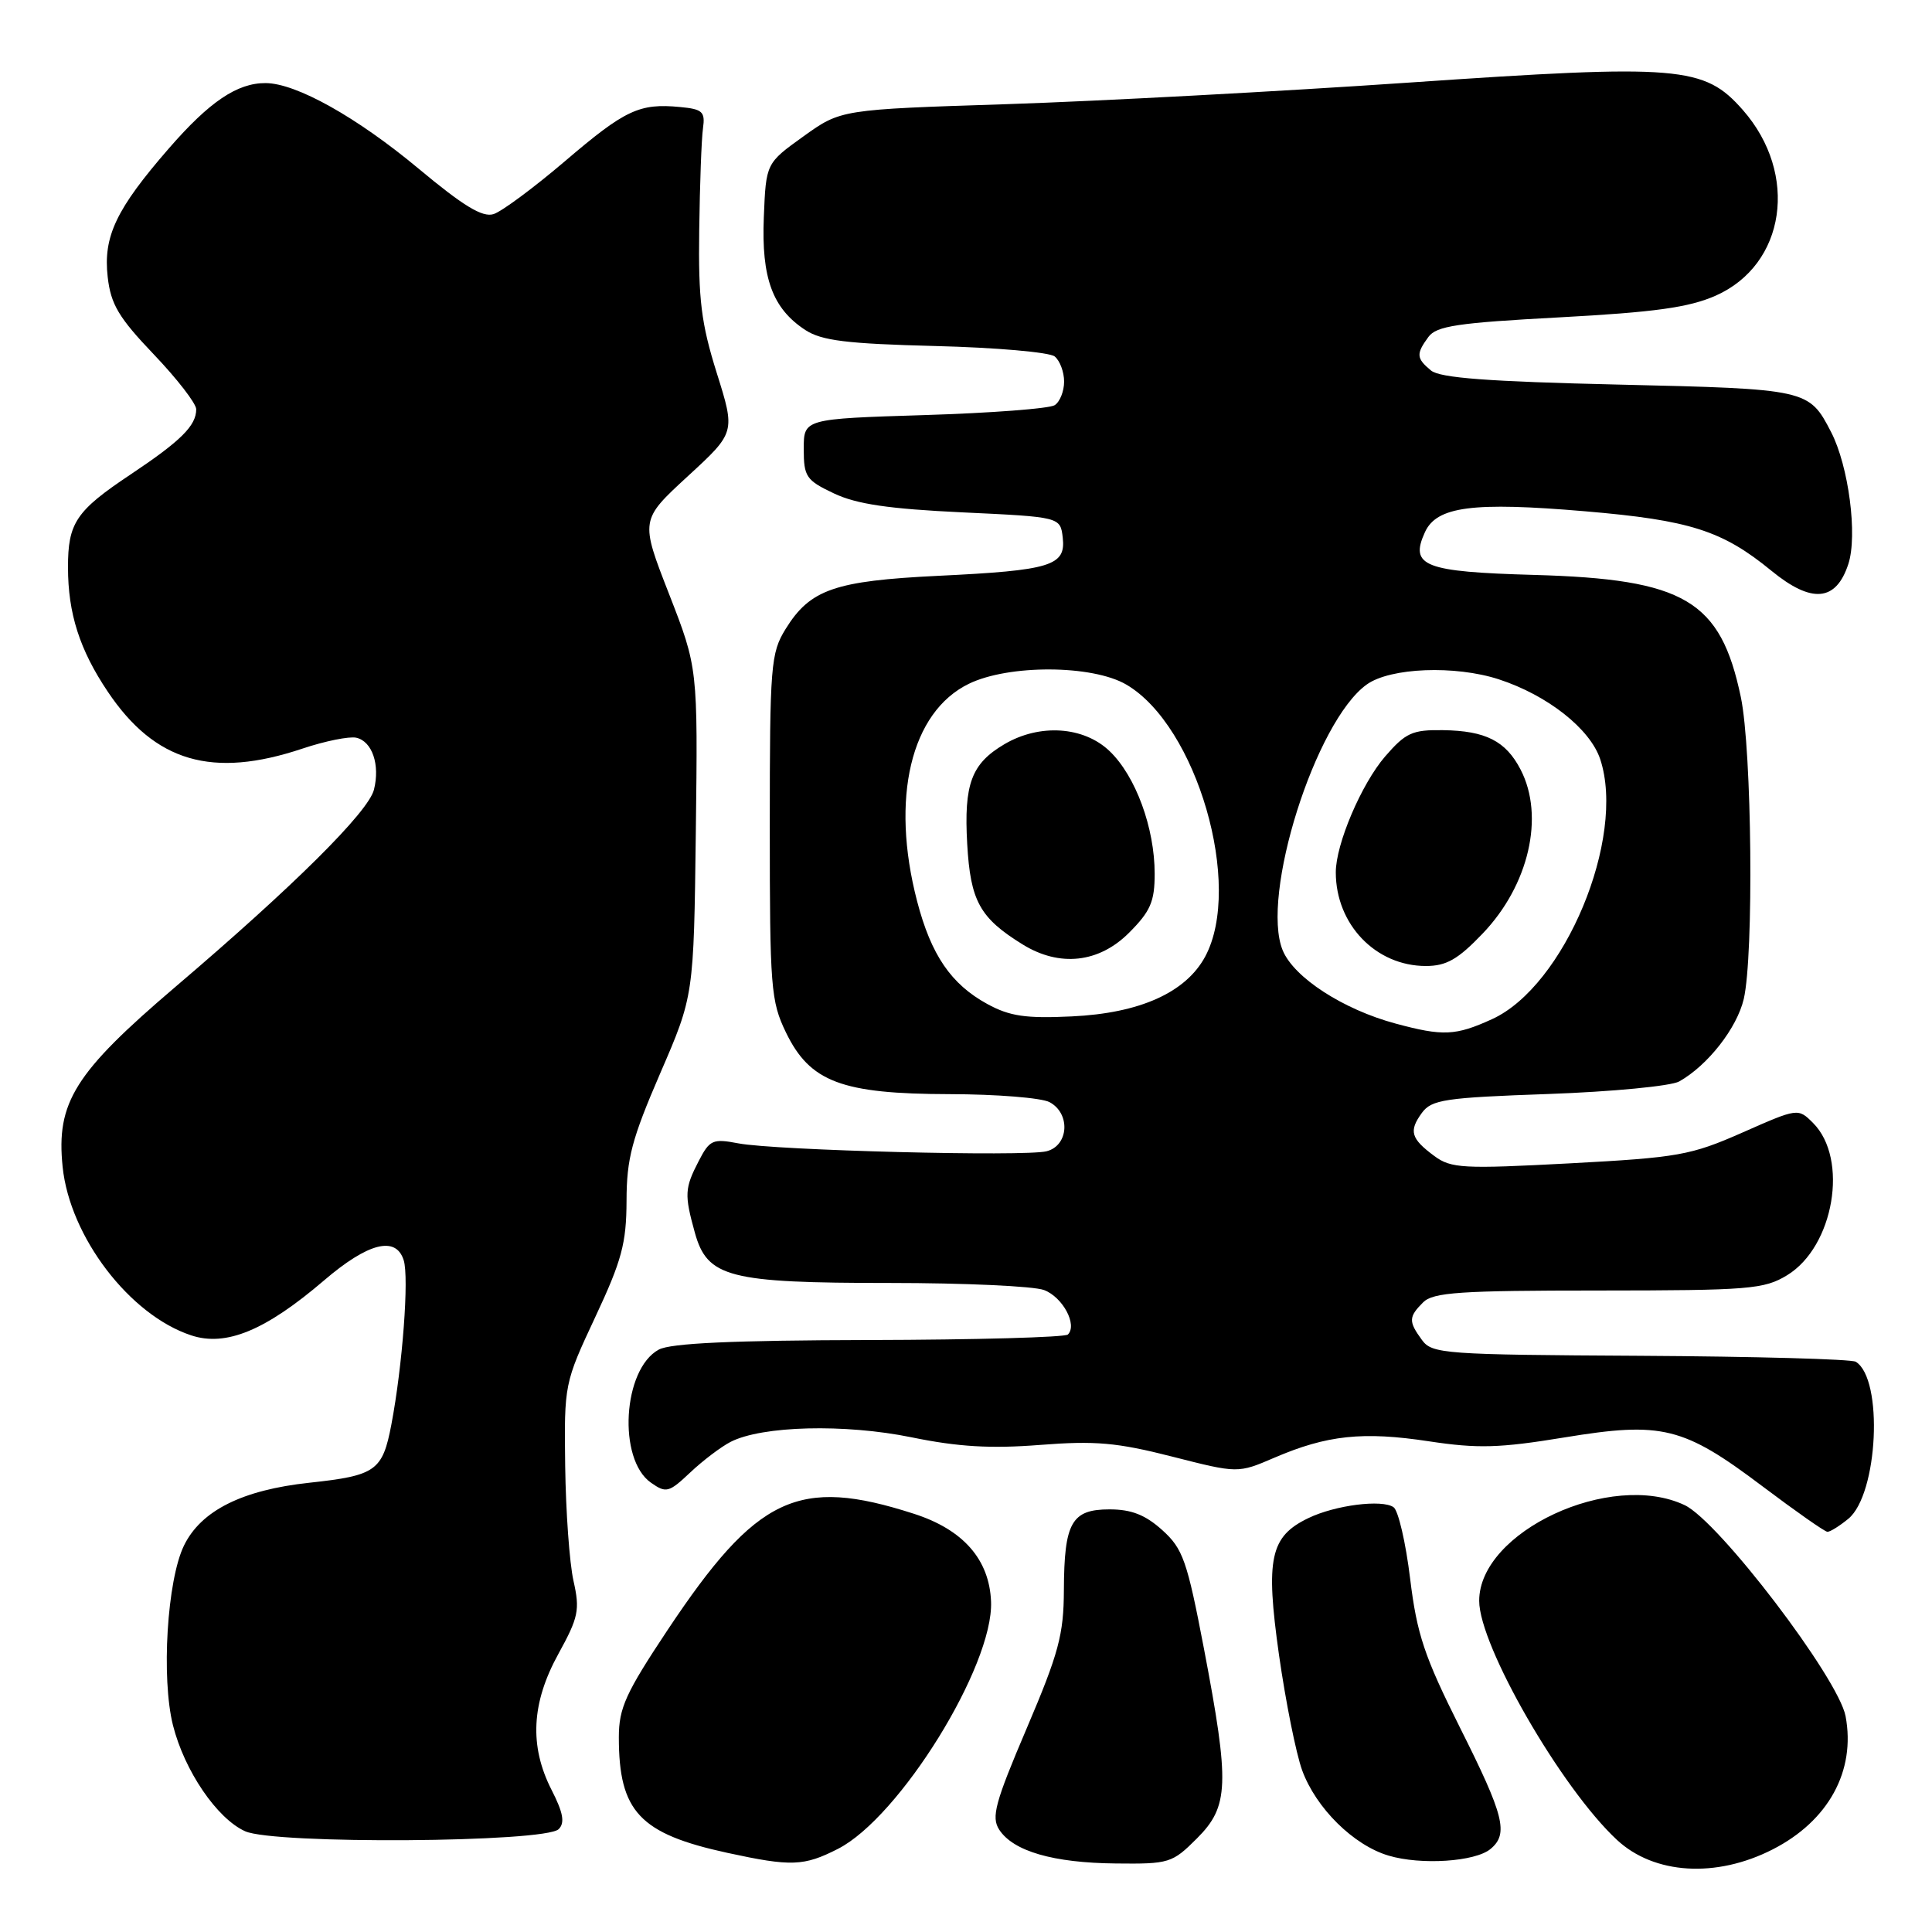 <?xml version="1.0" encoding="UTF-8" standalone="no"?>
<!DOCTYPE svg PUBLIC "-//W3C//DTD SVG 1.1//EN" "http://www.w3.org/Graphics/SVG/1.1/DTD/svg11.dtd" >
<svg xmlns="http://www.w3.org/2000/svg" xmlns:xlink="http://www.w3.org/1999/xlink" version="1.1" viewBox="0 0 256 256">
 <g >
 <path fill="currentColor"
d=" M 234.88 245.06 C 242.28 241.29 245.91 234.66 244.55 227.41 C 243.60 222.37 227.76 201.59 223.23 199.44 C 213.47 194.81 196.00 202.94 196.00 212.12 C 196.00 218.06 206.89 236.96 214.26 243.80 C 219.19 248.38 227.40 248.88 234.88 245.06 Z  M 111.04 244.98 C 119.21 240.81 131.65 220.73 131.32 212.23 C 131.10 206.64 127.63 202.68 121.09 200.58 C 105.76 195.64 100.29 198.22 88.46 215.98 C 82.91 224.33 82.00 226.32 82.00 230.20 C 82.00 240.05 84.76 242.98 96.37 245.51 C 104.85 247.35 106.51 247.29 111.04 244.98 Z  M 158.60 243.60 C 162.85 239.35 162.96 236.45 159.53 218.46 C 157.30 206.80 156.75 205.22 154.01 202.75 C 151.77 200.73 149.92 200.00 147.02 200.00 C 141.99 200.00 141.01 201.73 140.97 210.68 C 140.95 216.58 140.29 219.05 136.05 229.00 C 131.84 238.87 131.33 240.78 132.40 242.44 C 134.26 245.30 139.56 246.84 147.85 246.92 C 154.92 247.00 155.33 246.87 158.60 243.60 Z  M 197.50 245.00 C 199.92 242.99 199.32 240.60 193.45 228.91 C 188.74 219.50 187.75 216.56 186.85 209.18 C 186.27 204.40 185.28 200.14 184.65 199.71 C 183.12 198.65 176.93 199.44 173.38 201.15 C 168.30 203.58 167.67 206.50 169.47 219.26 C 170.35 225.44 171.73 232.33 172.54 234.57 C 174.37 239.58 179.35 244.51 184.00 245.88 C 188.29 247.16 195.47 246.69 197.50 245.00 Z  M 74.03 242.37 C 74.87 241.53 74.63 240.19 73.08 237.16 C 70.12 231.35 70.41 225.64 74.00 219.13 C 76.65 214.31 76.86 213.33 75.99 209.47 C 75.46 207.11 74.97 200.26 74.89 194.26 C 74.75 183.42 74.78 183.27 78.87 174.53 C 82.39 167.02 83.00 164.75 83.02 159.11 C 83.03 153.52 83.72 150.92 87.48 142.22 C 91.93 131.95 91.93 131.95 92.20 110.22 C 92.47 88.50 92.47 88.50 88.65 78.70 C 84.83 68.91 84.83 68.91 91.14 63.10 C 97.45 57.30 97.45 57.30 94.97 49.41 C 92.91 42.83 92.52 39.71 92.65 30.51 C 92.73 24.46 92.95 18.38 93.15 17.00 C 93.46 14.80 93.09 14.46 90.11 14.18 C 84.72 13.66 82.83 14.55 74.87 21.35 C 70.74 24.87 66.48 28.03 65.40 28.37 C 63.93 28.84 61.39 27.29 55.47 22.35 C 47.27 15.52 39.25 11.03 35.20 11.01 C 31.43 10.99 27.76 13.47 22.38 19.66 C 15.39 27.70 13.66 31.33 14.27 36.70 C 14.68 40.32 15.72 42.08 20.38 46.96 C 23.47 50.20 26.00 53.47 26.00 54.23 C 26.00 56.41 23.97 58.42 17.27 62.89 C 10.07 67.69 9.00 69.29 9.01 75.18 C 9.01 81.29 10.56 86.12 14.28 91.65 C 20.54 100.98 28.14 103.19 40.09 99.19 C 43.07 98.19 46.27 97.55 47.20 97.75 C 49.32 98.22 50.38 101.34 49.55 104.64 C 48.81 107.59 38.91 117.42 23.26 130.75 C 9.88 142.15 7.42 146.08 8.30 154.63 C 9.26 163.88 17.17 174.25 25.33 176.94 C 29.94 178.47 35.18 176.30 42.94 169.66 C 48.78 164.66 52.46 163.73 53.49 166.98 C 54.22 169.26 53.33 181.03 51.86 188.75 C 50.69 194.90 49.81 195.52 41.00 196.47 C 32.09 197.43 26.64 200.16 24.38 204.79 C 22.14 209.38 21.35 222.35 22.92 228.61 C 24.44 234.64 28.75 240.97 32.48 242.65 C 36.33 244.40 72.25 244.15 74.03 242.37 Z  M 244.91 201.25 C 248.86 198.01 249.59 182.72 245.90 180.44 C 245.34 180.09 232.49 179.74 217.36 179.65 C 191.37 179.51 189.76 179.39 188.42 177.56 C 186.62 175.10 186.64 174.50 188.57 172.57 C 189.90 171.24 193.45 171.00 211.82 171.00 C 231.80 170.99 233.76 170.83 236.81 168.97 C 243.01 165.19 244.99 153.55 240.24 148.80 C 238.26 146.82 238.23 146.82 230.88 150.07 C 224.03 153.09 222.38 153.38 208.00 154.15 C 193.87 154.90 192.28 154.82 190.06 153.18 C 186.94 150.87 186.65 149.87 188.41 147.46 C 189.69 145.71 191.45 145.44 205.17 144.96 C 213.60 144.66 221.40 143.91 222.50 143.30 C 226.29 141.17 230.16 136.22 231.06 132.36 C 232.40 126.55 232.14 99.39 230.67 92.37 C 227.98 79.54 223.25 76.74 203.29 76.18 C 188.69 75.77 186.76 75.01 188.81 70.52 C 190.37 67.10 195.15 66.48 210.06 67.75 C 223.92 68.93 228.22 70.30 234.71 75.62 C 240.05 80.00 243.28 79.72 244.91 74.75 C 246.16 70.96 244.96 61.76 242.63 57.25 C 239.70 51.58 239.52 51.54 214.46 50.96 C 197.20 50.56 190.80 50.08 189.61 49.09 C 187.67 47.48 187.62 46.90 189.27 44.65 C 190.33 43.19 193.16 42.77 206.67 42.05 C 219.27 41.37 223.79 40.74 227.33 39.18 C 236.62 35.07 238.38 23.06 230.94 14.58 C 225.81 8.75 222.62 8.48 186.75 10.94 C 169.56 12.12 145.58 13.40 133.46 13.80 C 111.42 14.51 111.42 14.51 106.46 18.07 C 101.50 21.63 101.50 21.63 101.21 28.78 C 100.88 36.85 102.36 40.88 106.71 43.73 C 108.87 45.14 112.19 45.55 123.94 45.85 C 131.95 46.05 139.06 46.67 139.75 47.23 C 140.44 47.79 141.00 49.29 141.00 50.56 C 141.00 51.84 140.44 53.25 139.75 53.69 C 139.06 54.14 131.30 54.73 122.50 55.00 C 106.50 55.50 106.50 55.50 106.50 59.49 C 106.50 63.17 106.82 63.64 110.50 65.38 C 113.49 66.80 117.77 67.43 127.50 67.89 C 140.50 68.50 140.50 68.50 140.82 71.25 C 141.24 74.97 139.27 75.58 124.30 76.30 C 110.59 76.97 107.34 78.10 104.10 83.34 C 102.13 86.53 102.00 88.13 102.00 109.55 C 102.00 130.84 102.14 132.67 104.14 136.80 C 107.32 143.37 111.52 144.95 125.82 144.98 C 132.04 144.99 138.00 145.47 139.07 146.04 C 141.88 147.54 141.62 151.81 138.67 152.55 C 135.73 153.28 102.77 152.44 97.83 151.50 C 94.44 150.85 94.03 151.04 92.58 153.85 C 90.72 157.45 90.67 158.28 92.07 163.33 C 93.72 169.27 96.55 170.00 117.90 170.00 C 127.78 170.00 136.99 170.42 138.35 170.94 C 140.82 171.88 142.79 175.55 141.50 176.83 C 141.13 177.20 129.28 177.53 115.16 177.56 C 97.12 177.60 88.84 177.98 87.29 178.83 C 82.52 181.42 81.82 193.36 86.25 196.46 C 88.27 197.88 88.63 197.78 91.46 195.11 C 93.13 193.53 95.54 191.71 96.80 191.06 C 100.97 188.92 111.92 188.64 120.78 190.45 C 126.96 191.72 131.29 191.97 137.81 191.46 C 145.12 190.89 148.00 191.14 155.29 193.00 C 164.03 195.23 164.03 195.23 168.87 193.15 C 175.83 190.16 180.59 189.65 189.34 190.98 C 195.81 191.96 198.69 191.88 207.28 190.47 C 220.25 188.34 223.04 189.03 233.56 196.96 C 237.93 200.25 241.79 202.96 242.14 202.97 C 242.49 202.99 243.74 202.21 244.91 201.25 Z  M 184.93 135.63 C 177.97 133.76 171.47 129.54 169.97 125.94 C 166.99 118.73 174.30 95.57 181.10 90.70 C 184.22 88.46 192.80 88.13 198.59 90.01 C 205.06 92.12 210.70 96.57 212.04 100.61 C 215.48 111.05 207.30 130.69 197.69 135.05 C 192.86 137.25 191.20 137.32 184.93 135.63 Z  M 196.45 123.71 C 202.58 117.32 204.70 108.18 201.49 101.98 C 199.53 98.19 196.86 96.83 191.20 96.75 C 187.15 96.69 186.26 97.09 183.54 100.23 C 180.39 103.88 176.99 111.87 177.00 115.60 C 177.01 122.50 182.29 127.99 188.92 128.00 C 191.65 128.00 193.18 127.13 196.45 123.71 Z  M 130.83 133.04 C 126.02 130.41 123.38 126.55 121.52 119.41 C 117.97 105.78 120.68 94.36 128.37 90.61 C 133.66 88.03 144.74 88.08 149.24 90.71 C 158.59 96.17 164.73 117.34 159.70 126.74 C 157.13 131.52 151.03 134.26 142.00 134.68 C 135.93 134.97 133.80 134.66 130.83 133.04 Z  M 149.60 123.60 C 152.44 120.76 153.00 119.47 153.00 115.78 C 153.00 109.70 150.48 102.83 147.03 99.53 C 143.60 96.24 137.75 95.86 133.09 98.61 C 128.71 101.19 127.71 103.88 128.16 111.83 C 128.59 119.39 129.82 121.63 135.50 125.14 C 140.40 128.17 145.60 127.60 149.60 123.60 Z "/>
</g>
</svg>